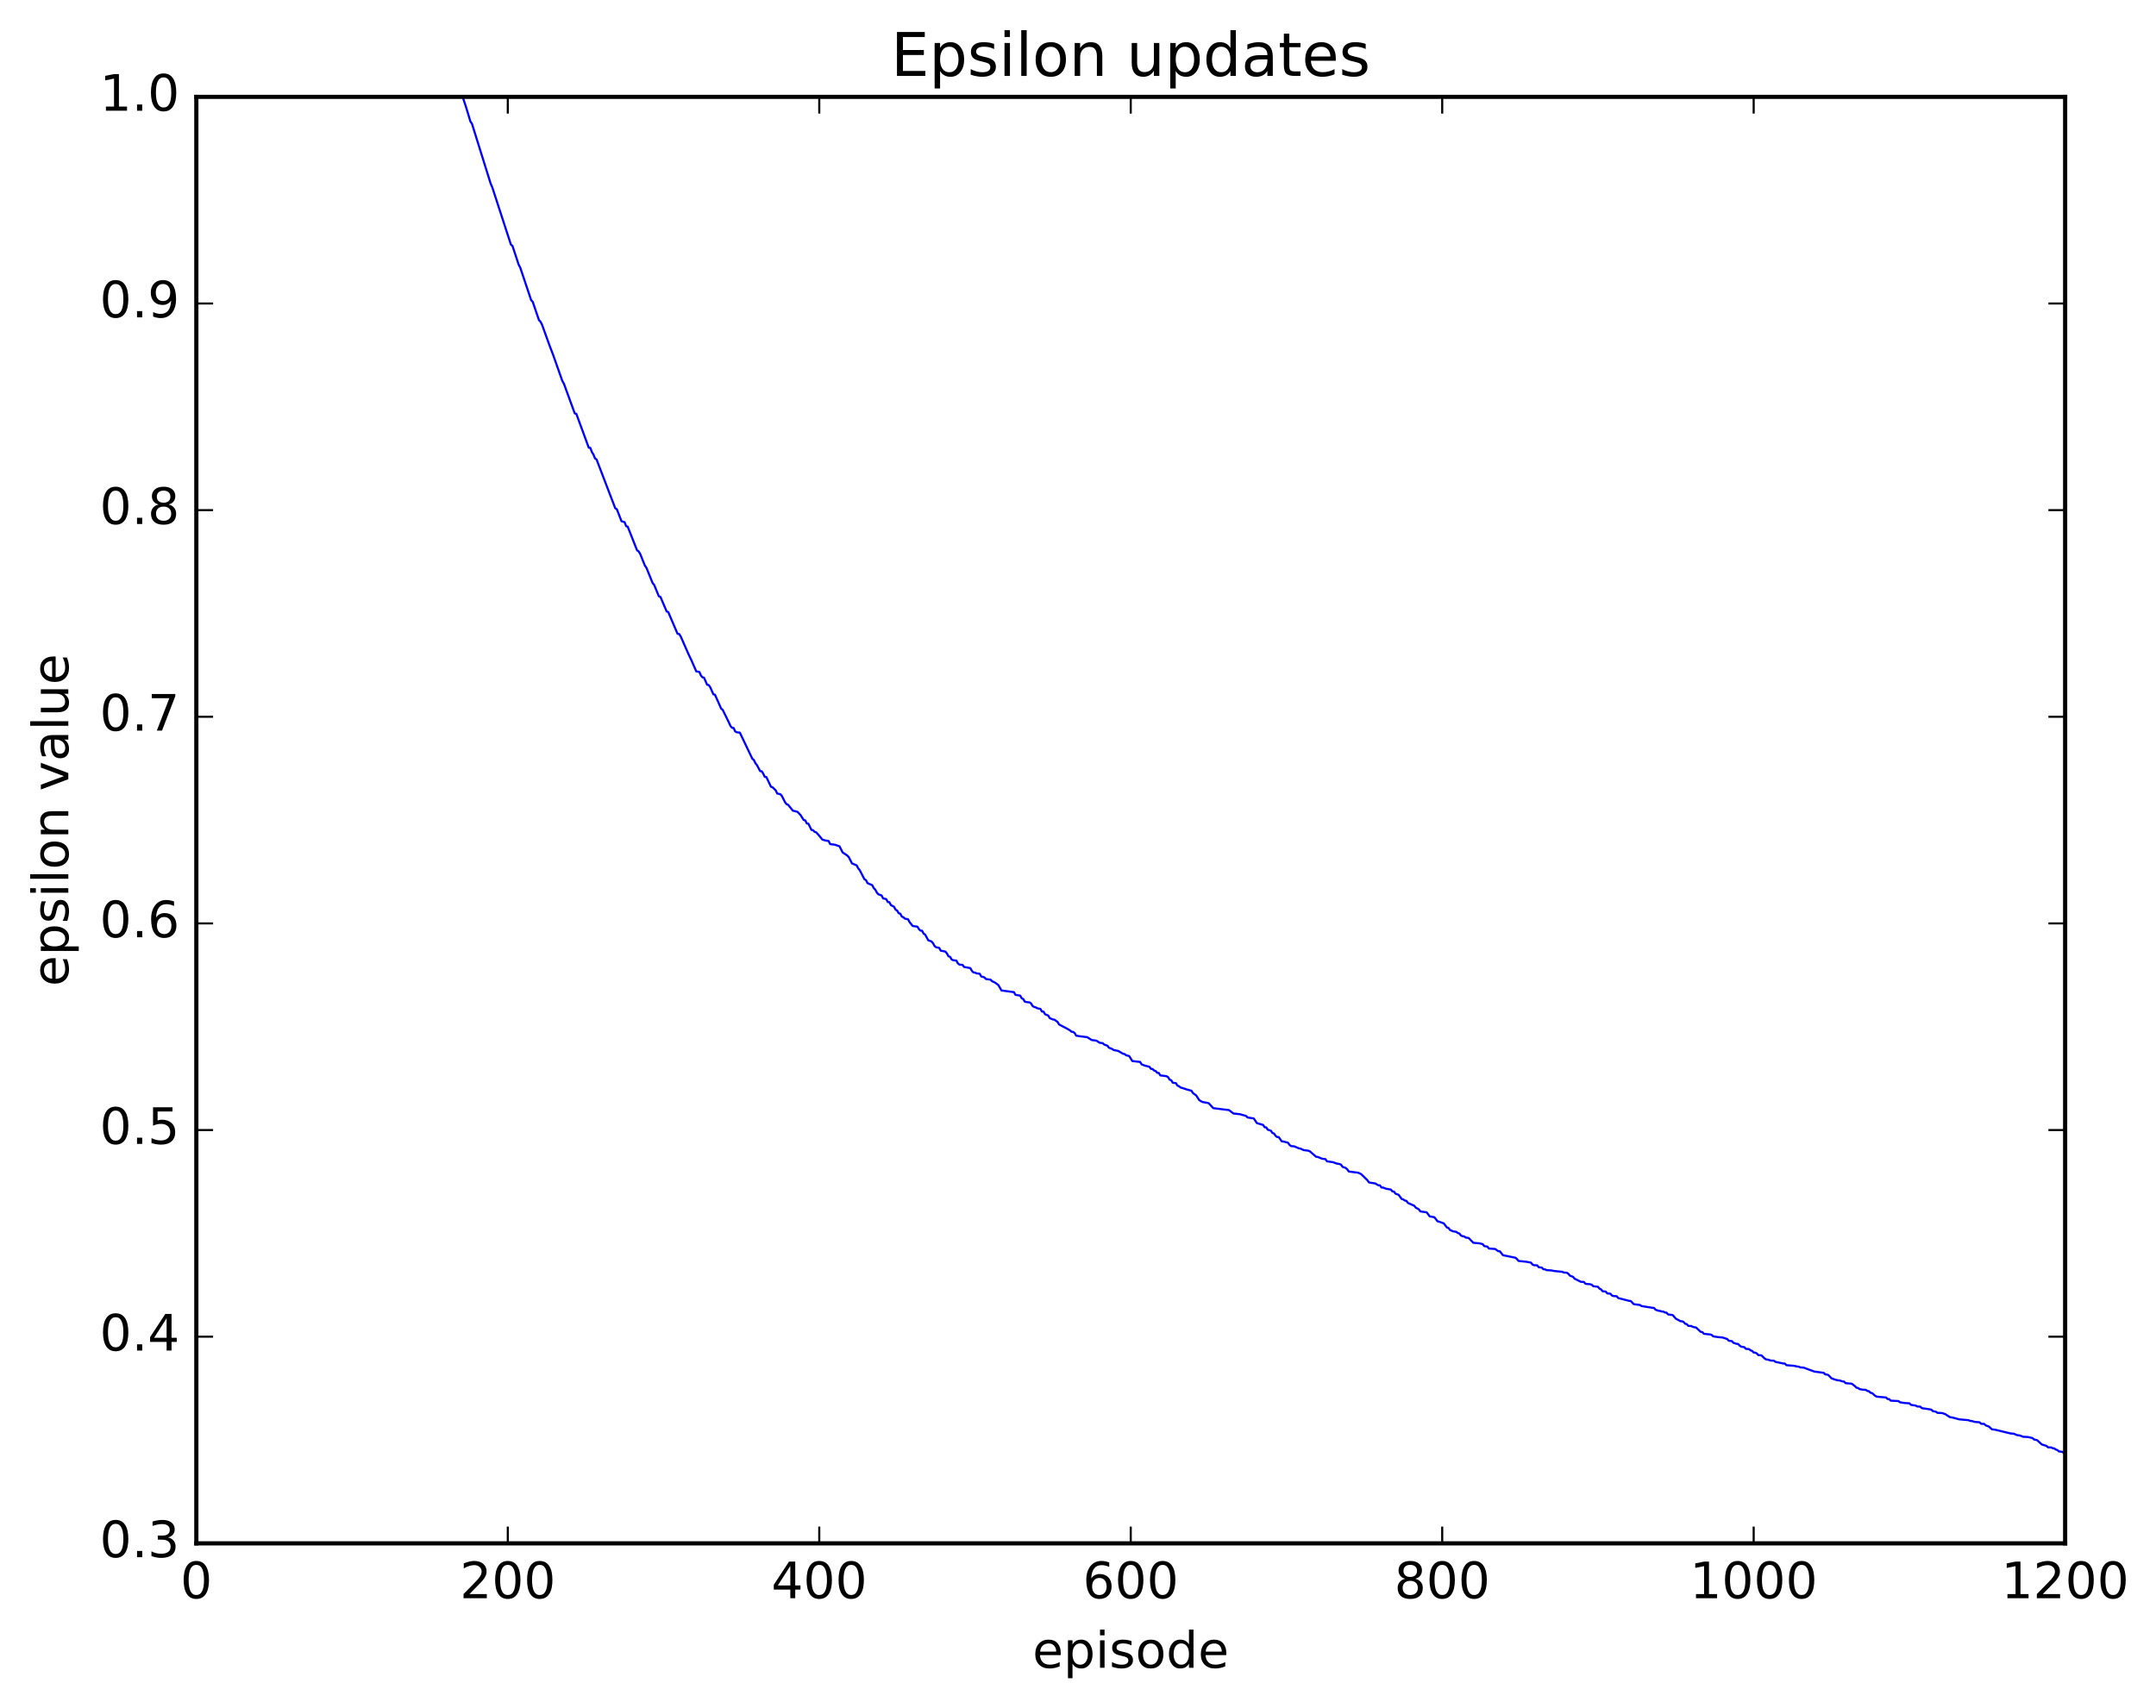 <?xml version="1.0" encoding="utf-8" standalone="no"?>
<!DOCTYPE svg PUBLIC "-//W3C//DTD SVG 1.1//EN"
  "http://www.w3.org/Graphics/SVG/1.1/DTD/svg11.dtd">
<!-- Created with matplotlib (http://matplotlib.org/) -->
<svg height="408pt" version="1.1" viewBox="0 0 515 408" width="515pt" xmlns="http://www.w3.org/2000/svg" xmlns:xlink="http://www.w3.org/1999/xlink">
 <defs>
  <style type="text/css">
*{stroke-linecap:butt;stroke-linejoin:round;stroke-miterlimit:100000;}
  </style>
 </defs>
 <g id="figure_1">
  <g id="patch_1">
   <path d="M 0 408.169 
L 515.768 408.169 
L 515.768 0 
L 0 0 
z
" style="fill:#ffffff;"/>
  </g>
  <g id="axes_1">
   <g id="patch_2">
    <path d="M 46.898 368.742 
L 493.298 368.742 
L 493.298 23.142 
L 46.898 23.142 
z
" style="fill:#ffffff;"/>
   </g>
   <g id="line2d_1">
    <path clip-path="url(#p673cb54165)" d="M 46.898 23.142 
L 110.51 23.142 
L 111.254 25.358 
L 112.37 29.027 
L 112.742 29.575 
L 117.206 43.884 
L 117.578 44.715 
L 122.041 58.442 
L 122.413 58.742 
L 123.901 63.258 
L 124.273 63.946 
L 126.877 71.717 
L 127.249 72.105 
L 128.738 76.474 
L 129.109 76.861 
L 129.482 77.595 
L 131.341 82.752 
L 132.085 84.674 
L 134.317 91.001 
L 134.69 91.649 
L 137.293 98.777 
L 137.666 98.873 
L 140.642 106.974 
L 141.013 107.007 
L 141.386 108.007 
L 141.757 108.599 
L 142.13 109.512 
L 142.501 109.784 
L 146.965 121.437 
L 147.338 121.655 
L 148.453 124.525 
L 149.197 124.76 
L 149.57 125.71 
L 149.941 125.837 
L 152.173 131.484 
L 152.546 131.742 
L 152.917 132.332 
L 154.034 135.113 
L 154.405 135.645 
L 155.893 139.312 
L 156.266 139.755 
L 157.381 142.475 
L 157.754 142.608 
L 158.869 145.205 
L 159.242 146.099 
L 159.613 146.215 
L 161.845 151.429 
L 162.218 151.467 
L 162.589 152.031 
L 164.45 156.273 
L 165.194 157.83 
L 166.31 160.4 
L 167.054 160.542 
L 167.425 161.394 
L 167.798 161.827 
L 168.169 161.912 
L 168.913 163.605 
L 169.286 163.667 
L 169.657 164.206 
L 170.401 165.887 
L 170.774 165.973 
L 172.262 169.305 
L 172.633 169.603 
L 174.121 172.641 
L 174.494 173.458 
L 174.865 173.899 
L 175.238 173.935 
L 175.609 174.749 
L 175.982 174.963 
L 176.726 175.041 
L 179.702 181.272 
L 180.073 181.572 
L 180.446 182.365 
L 180.817 182.811 
L 181.561 184.223 
L 181.934 184.267 
L 182.305 184.825 
L 182.678 185.609 
L 183.049 185.643 
L 184.166 187.982 
L 184.537 188.104 
L 185.281 188.825 
L 185.654 189.598 
L 186.398 189.749 
L 186.769 190.181 
L 187.513 191.656 
L 187.886 192.133 
L 188.257 192.279 
L 189.374 193.676 
L 190.489 193.965 
L 191.233 194.747 
L 191.977 195.921 
L 192.35 195.999 
L 192.721 196.752 
L 193.094 196.795 
L 193.838 198.294 
L 194.209 198.354 
L 194.582 198.755 
L 194.953 198.86 
L 195.697 199.687 
L 196.441 200.602 
L 197.185 200.812 
L 197.929 200.941 
L 198.302 201.68 
L 199.417 201.823 
L 200.534 202.201 
L 201.278 203.671 
L 202.393 204.41 
L 202.766 204.829 
L 203.51 206.284 
L 204.625 206.76 
L 204.998 207.457 
L 205.369 207.916 
L 206.486 210.07 
L 206.857 210.297 
L 207.23 211.01 
L 208.345 211.485 
L 208.718 212.195 
L 209.089 212.57 
L 209.462 213.277 
L 209.833 213.682 
L 210.577 213.94 
L 210.95 214.644 
L 211.694 214.822 
L 212.065 215.522 
L 212.438 215.548 
L 212.81 216.247 
L 213.554 216.647 
L 213.925 217.343 
L 214.298 217.556 
L 214.669 218.191 
L 215.042 218.3 
L 215.413 218.991 
L 215.786 219.15 
L 216.157 219.492 
L 216.901 219.639 
L 217.274 220.326 
L 218.018 221.245 
L 219.133 221.404 
L 219.506 221.984 
L 219.877 222.352 
L 220.25 222.377 
L 220.621 223.057 
L 220.994 223.308 
L 221.738 224.661 
L 222.482 224.922 
L 222.853 225.333 
L 223.226 226.004 
L 223.597 226.324 
L 224.341 226.471 
L 224.714 227.14 
L 225.829 227.355 
L 226.202 227.829 
L 226.573 228.493 
L 226.946 228.608 
L 227.317 229.247 
L 227.69 229.417 
L 228.434 229.505 
L 228.805 230.165 
L 229.178 230.464 
L 229.922 230.543 
L 230.293 231.036 
L 231.781 231.309 
L 232.154 231.964 
L 232.525 232.348 
L 232.898 232.378 
L 233.269 232.565 
L 234.013 232.648 
L 234.386 233.299 
L 235.13 233.51 
L 235.501 233.912 
L 236.618 234.066 
L 236.989 234.442 
L 237.733 234.797 
L 238.477 235.359 
L 239.221 236.645 
L 242.197 237.051 
L 242.57 237.69 
L 243.685 237.881 
L 244.058 238.518 
L 244.429 238.698 
L 244.802 239.333 
L 245.546 239.47 
L 245.917 239.489 
L 246.29 239.738 
L 246.661 240.37 
L 247.034 240.601 
L 247.405 240.687 
L 247.778 240.901 
L 248.522 241.055 
L 248.893 241.683 
L 249.266 241.71 
L 249.637 242.336 
L 250.381 242.63 
L 250.754 243.254 
L 251.498 243.577 
L 251.869 243.625 
L 252.613 244.157 
L 252.986 244.777 
L 254.845 245.75 
L 255.589 246.187 
L 255.962 246.516 
L 256.334 246.539 
L 256.705 246.833 
L 257.077 247.445 
L 257.822 247.574 
L 259.682 247.804 
L 260.798 248.496 
L 261.913 248.64 
L 262.658 249.14 
L 263.401 249.243 
L 263.774 249.586 
L 264.517 249.834 
L 264.889 250.328 
L 265.634 250.615 
L 266.005 250.872 
L 267.122 251.102 
L 268.238 251.76 
L 268.61 251.832 
L 268.981 252.126 
L 269.726 252.313 
L 270.469 253.505 
L 271.957 253.687 
L 272.329 253.717 
L 272.702 254.31 
L 273.445 254.594 
L 274.562 254.882 
L 274.933 255.377 
L 275.305 255.399 
L 275.678 255.785 
L 276.05 255.885 
L 276.421 256.326 
L 276.793 256.353 
L 277.166 256.939 
L 278.654 257.128 
L 279.026 257.381 
L 279.397 257.964 
L 279.769 258.107 
L 280.142 258.688 
L 280.885 258.792 
L 281.257 259.371 
L 281.63 259.537 
L 282.002 259.827 
L 282.745 260.054 
L 283.49 260.302 
L 284.606 260.608 
L 284.978 261.182 
L 285.721 261.716 
L 286.466 262.856 
L 287.209 263.29 
L 288.325 263.494 
L 288.697 263.566 
L 289.813 264.763 
L 292.789 265.136 
L 293.534 265.213 
L 294.649 266.045 
L 296.137 266.203 
L 297.625 266.617 
L 297.998 266.992 
L 299.486 267.226 
L 300.229 268.335 
L 301.717 268.777 
L 302.089 269.328 
L 302.462 269.367 
L 302.834 269.916 
L 303.577 270.16 
L 303.95 270.707 
L 304.322 270.822 
L 304.693 271.367 
L 305.065 271.668 
L 305.438 271.678 
L 306.182 272.712 
L 306.553 272.734 
L 307.298 272.934 
L 307.67 273.027 
L 308.041 273.567 
L 308.413 273.83 
L 309.158 273.893 
L 310.274 274.375 
L 310.646 274.436 
L 311.389 274.789 
L 312.505 274.928 
L 312.877 275.08 
L 314.365 276.374 
L 314.738 276.411 
L 315.853 276.86 
L 316.598 276.94 
L 316.969 277.468 
L 318.457 277.69 
L 319.202 277.976 
L 319.945 278.111 
L 320.317 278.255 
L 320.69 278.78 
L 321.433 279.047 
L 321.805 279.374 
L 322.178 279.896 
L 323.666 280.101 
L 324.409 280.174 
L 325.154 280.541 
L 326.642 282.003 
L 327.014 282.518 
L 328.502 282.759 
L 329.245 283.195 
L 329.618 283.215 
L 329.99 283.727 
L 330.361 283.738 
L 331.106 284.026 
L 332.221 284.212 
L 332.594 284.658 
L 332.966 284.694 
L 333.337 285.201 
L 334.082 285.469 
L 334.825 286.477 
L 335.197 286.575 
L 335.57 286.846 
L 335.942 286.914 
L 336.313 287.415 
L 337.801 288.073 
L 338.173 288.526 
L 338.918 288.946 
L 339.289 289.441 
L 340.777 289.654 
L 341.522 290.626 
L 342.637 290.829 
L 343.382 291.807 
L 343.753 291.884 
L 344.498 292.163 
L 344.87 292.292 
L 345.613 293.262 
L 345.986 293.382 
L 346.358 293.864 
L 347.101 294.203 
L 347.846 294.314 
L 348.217 294.607 
L 348.589 294.7 
L 348.962 295.179 
L 349.334 295.353 
L 349.705 295.404 
L 350.077 295.667 
L 350.822 295.796 
L 351.938 296.936 
L 353.425 297.067 
L 354.17 297.257 
L 354.541 297.729 
L 355.286 297.845 
L 355.658 298.311 
L 357.146 298.414 
L 357.889 298.943 
L 358.262 298.963 
L 359.005 299.897 
L 361.981 300.507 
L 362.353 300.81 
L 362.726 301.272 
L 364.586 301.466 
L 365.702 301.679 
L 366.074 302.139 
L 366.445 302.298 
L 367.19 302.324 
L 367.562 302.783 
L 368.305 302.862 
L 368.678 303.265 
L 369.05 303.277 
L 369.421 303.476 
L 370.538 303.53 
L 371.281 303.678 
L 373.142 303.86 
L 373.514 304.033 
L 374.257 304.084 
L 374.63 304.338 
L 375.002 304.791 
L 375.745 305.059 
L 376.118 305.509 
L 377.606 306.255 
L 378.349 306.292 
L 378.721 306.739 
L 379.837 306.836 
L 380.209 306.955 
L 380.582 307.311 
L 381.697 307.44 
L 382.07 307.884 
L 382.442 308.07 
L 382.813 308.512 
L 383.558 308.59 
L 383.93 309.031 
L 384.673 309.094 
L 385.046 309.533 
L 385.418 309.671 
L 386.161 309.696 
L 386.534 310.133 
L 389.137 310.808 
L 389.51 310.825 
L 390.253 311.599 
L 391.741 311.797 
L 392.113 312.056 
L 394.717 312.467 
L 395.089 312.498 
L 395.462 312.927 
L 396.205 313.192 
L 396.577 313.219 
L 396.95 313.359 
L 397.322 313.37 
L 397.693 313.593 
L 398.065 313.617 
L 398.438 314.044 
L 399.553 314.207 
L 400.298 315.056 
L 401.413 315.669 
L 401.786 315.687 
L 402.158 315.85 
L 402.529 316.271 
L 402.901 316.363 
L 403.274 316.783 
L 404.017 316.83 
L 404.389 317.042 
L 405.134 317.184 
L 405.877 317.874 
L 406.25 318.225 
L 406.622 318.256 
L 406.993 318.67 
L 407.738 318.761 
L 408.481 318.835 
L 408.853 318.937 
L 409.226 319.291 
L 410.341 319.464 
L 411.457 319.559 
L 412.574 319.925 
L 412.945 320.335 
L 413.69 320.426 
L 414.062 320.834 
L 414.805 321.074 
L 415.178 321.1 
L 415.55 321.506 
L 415.921 321.746 
L 416.666 321.874 
L 417.038 322.278 
L 417.781 322.333 
L 418.154 322.639 
L 418.526 322.759 
L 418.897 323.16 
L 419.269 323.178 
L 419.642 323.374 
L 420.014 323.774 
L 420.757 323.832 
L 421.502 324.571 
L 421.873 324.804 
L 422.245 324.843 
L 422.99 325.074 
L 423.733 325.109 
L 424.106 325.385 
L 425.966 325.776 
L 426.337 325.782 
L 426.709 326.175 
L 428.57 326.331 
L 429.313 326.504 
L 429.685 326.541 
L 430.058 326.711 
L 430.801 326.754 
L 433.406 327.706 
L 435.637 328.003 
L 436.01 328.39 
L 436.382 328.407 
L 436.753 328.557 
L 437.498 329.319 
L 438.241 329.594 
L 438.986 329.798 
L 439.358 329.807 
L 440.101 330.055 
L 440.474 330.087 
L 440.846 330.468 
L 442.334 330.604 
L 443.077 331.173 
L 443.45 331.551 
L 443.822 331.623 
L 444.193 331.898 
L 444.938 332.021 
L 445.682 332.078 
L 446.053 332.338 
L 446.425 332.394 
L 446.798 332.769 
L 447.17 332.84 
L 447.913 333.484 
L 448.286 333.694 
L 450.517 333.895 
L 450.889 334.265 
L 451.262 334.282 
L 451.634 334.652 
L 453.493 334.753 
L 453.865 335.051 
L 454.981 335.221 
L 456.098 335.286 
L 456.469 335.653 
L 457.214 335.771 
L 457.586 335.819 
L 457.957 336.039 
L 458.702 336.086 
L 459.074 336.45 
L 459.817 336.553 
L 461.305 336.78 
L 461.678 337.142 
L 462.421 337.305 
L 462.793 337.565 
L 463.909 337.614 
L 464.654 337.869 
L 465.769 338.588 
L 466.514 338.718 
L 468.002 339.12 
L 469.49 339.253 
L 470.233 339.316 
L 470.606 339.492 
L 470.978 339.511 
L 471.721 339.731 
L 472.837 339.814 
L 473.209 340.168 
L 473.954 340.207 
L 474.325 340.56 
L 475.07 340.834 
L 475.813 341.504 
L 476.558 341.593 
L 480.277 342.495 
L 481.022 342.543 
L 481.765 342.878 
L 482.51 342.979 
L 483.253 343.282 
L 484.37 343.337 
L 485.113 343.495 
L 485.486 343.581 
L 485.858 343.924 
L 486.601 344.091 
L 487.717 345.115 
L 488.834 345.468 
L 489.205 345.807 
L 489.95 345.827 
L 490.322 346.012 
L 490.693 346.063 
L 491.065 346.336 
L 491.438 346.447 
L 491.81 346.783 
L 492.553 346.863 
L 492.925 347.109 
L 492.925 347.109 
" style="fill:none;stroke:#0000ff;stroke-linecap:square;stroke-width:0.5;"/>
   </g>
   <g id="patch_3">
    <path d="M 46.898 368.742 
L 46.898 23.142 
" style="fill:none;stroke:#000000;stroke-linecap:square;stroke-linejoin:miter;"/>
   </g>
   <g id="patch_4">
    <path d="M 493.298 368.742 
L 493.298 23.142 
" style="fill:none;stroke:#000000;stroke-linecap:square;stroke-linejoin:miter;"/>
   </g>
   <g id="patch_5">
    <path d="M 46.898 368.742 
L 493.298 368.742 
" style="fill:none;stroke:#000000;stroke-linecap:square;stroke-linejoin:miter;"/>
   </g>
   <g id="patch_6">
    <path d="M 46.898 23.142 
L 493.298 23.142 
" style="fill:none;stroke:#000000;stroke-linecap:square;stroke-linejoin:miter;"/>
   </g>
   <g id="matplotlib.axis_1">
    <g id="xtick_1">
     <g id="line2d_2">
      <defs>
       <path d="M 0 0 
L 0 -4 
" id="m43451c342d" style="stroke:#000000;stroke-width:0.5;"/>
      </defs>
      <g>
       <use style="stroke:#000000;stroke-width:0.5;" x="46.898" xlink:href="#m43451c342d" y="368.742"/>
      </g>
     </g>
     <g id="line2d_3">
      <defs>
       <path d="M 0 0 
L 0 4 
" id="mcd15418a9d" style="stroke:#000000;stroke-width:0.5;"/>
      </defs>
      <g>
       <use style="stroke:#000000;stroke-width:0.5;" x="46.898" xlink:href="#mcd15418a9d" y="23.142"/>
      </g>
     </g>
     <g id="text_1">
      <!-- 0 -->
      <defs>
       <path d="M 31.781 66.406 
Q 24.172 66.406 20.328 58.906 
Q 16.5 51.422 16.5 36.375 
Q 16.5 21.391 20.328 13.891 
Q 24.172 6.391 31.781 6.391 
Q 39.453 6.391 43.281 13.891 
Q 47.125 21.391 47.125 36.375 
Q 47.125 51.422 43.281 58.906 
Q 39.453 66.406 31.781 66.406 
M 31.781 74.219 
Q 44.047 74.219 50.516 64.516 
Q 56.984 54.828 56.984 36.375 
Q 56.984 17.969 50.516 8.266 
Q 44.047 -1.422 31.781 -1.422 
Q 19.531 -1.422 13.062 8.266 
Q 6.594 17.969 6.594 36.375 
Q 6.594 54.828 13.062 64.516 
Q 19.531 74.219 31.781 74.219 
" id="BitstreamVeraSans-Roman-30"/>
      </defs>
      <g transform="translate(43.08 381.86)scale(0.12 -0.12)">
       <use xlink:href="#BitstreamVeraSans-Roman-30"/>
      </g>
     </g>
    </g>
    <g id="xtick_2">
     <g id="line2d_4">
      <g>
       <use style="stroke:#000000;stroke-width:0.5;" x="121.297" xlink:href="#m43451c342d" y="368.742"/>
      </g>
     </g>
     <g id="line2d_5">
      <g>
       <use style="stroke:#000000;stroke-width:0.5;" x="121.297" xlink:href="#mcd15418a9d" y="23.142"/>
      </g>
     </g>
     <g id="text_2">
      <!-- 200 -->
      <defs>
       <path d="M 19.188 8.297 
L 53.609 8.297 
L 53.609 0 
L 7.328 0 
L 7.328 8.297 
Q 12.938 14.109 22.625 23.891 
Q 32.328 33.688 34.812 36.531 
Q 39.547 41.844 41.422 45.531 
Q 43.312 49.219 43.312 52.781 
Q 43.312 58.594 39.234 62.25 
Q 35.156 65.922 28.609 65.922 
Q 23.969 65.922 18.812 64.312 
Q 13.672 62.703 7.812 59.422 
L 7.812 69.391 
Q 13.766 71.781 18.938 73 
Q 24.125 74.219 28.422 74.219 
Q 39.75 74.219 46.484 68.547 
Q 53.219 62.891 53.219 53.422 
Q 53.219 48.922 51.531 44.891 
Q 49.859 40.875 45.406 35.406 
Q 44.188 33.984 37.641 27.219 
Q 31.109 20.453 19.188 8.297 
" id="BitstreamVeraSans-Roman-32"/>
      </defs>
      <g transform="translate(109.845 381.86)scale(0.12 -0.12)">
       <use xlink:href="#BitstreamVeraSans-Roman-32"/>
       <use x="63.623" xlink:href="#BitstreamVeraSans-Roman-30"/>
       <use x="127.246" xlink:href="#BitstreamVeraSans-Roman-30"/>
      </g>
     </g>
    </g>
    <g id="xtick_3">
     <g id="line2d_6">
      <g>
       <use style="stroke:#000000;stroke-width:0.5;" x="195.697" xlink:href="#m43451c342d" y="368.742"/>
      </g>
     </g>
     <g id="line2d_7">
      <g>
       <use style="stroke:#000000;stroke-width:0.5;" x="195.697" xlink:href="#mcd15418a9d" y="23.142"/>
      </g>
     </g>
     <g id="text_3">
      <!-- 400 -->
      <defs>
       <path d="M 37.797 64.312 
L 12.891 25.391 
L 37.797 25.391 
z
M 35.203 72.906 
L 47.609 72.906 
L 47.609 25.391 
L 58.016 25.391 
L 58.016 17.188 
L 47.609 17.188 
L 47.609 0 
L 37.797 0 
L 37.797 17.188 
L 4.891 17.188 
L 4.891 26.703 
z
" id="BitstreamVeraSans-Roman-34"/>
      </defs>
      <g transform="translate(184.245 381.86)scale(0.12 -0.12)">
       <use xlink:href="#BitstreamVeraSans-Roman-34"/>
       <use x="63.623" xlink:href="#BitstreamVeraSans-Roman-30"/>
       <use x="127.246" xlink:href="#BitstreamVeraSans-Roman-30"/>
      </g>
     </g>
    </g>
    <g id="xtick_4">
     <g id="line2d_8">
      <g>
       <use style="stroke:#000000;stroke-width:0.5;" x="270.098" xlink:href="#m43451c342d" y="368.742"/>
      </g>
     </g>
     <g id="line2d_9">
      <g>
       <use style="stroke:#000000;stroke-width:0.5;" x="270.098" xlink:href="#mcd15418a9d" y="23.142"/>
      </g>
     </g>
     <g id="text_4">
      <!-- 600 -->
      <defs>
       <path d="M 33.016 40.375 
Q 26.375 40.375 22.484 35.828 
Q 18.609 31.297 18.609 23.391 
Q 18.609 15.531 22.484 10.953 
Q 26.375 6.391 33.016 6.391 
Q 39.656 6.391 43.531 10.953 
Q 47.406 15.531 47.406 23.391 
Q 47.406 31.297 43.531 35.828 
Q 39.656 40.375 33.016 40.375 
M 52.594 71.297 
L 52.594 62.312 
Q 48.875 64.062 45.094 64.984 
Q 41.312 65.922 37.594 65.922 
Q 27.828 65.922 22.672 59.328 
Q 17.531 52.734 16.797 39.406 
Q 19.672 43.656 24.016 45.922 
Q 28.375 48.188 33.594 48.188 
Q 44.578 48.188 50.953 41.516 
Q 57.328 34.859 57.328 23.391 
Q 57.328 12.156 50.688 5.359 
Q 44.047 -1.422 33.016 -1.422 
Q 20.359 -1.422 13.672 8.266 
Q 6.984 17.969 6.984 36.375 
Q 6.984 53.656 15.188 63.938 
Q 23.391 74.219 37.203 74.219 
Q 40.922 74.219 44.703 73.484 
Q 48.484 72.75 52.594 71.297 
" id="BitstreamVeraSans-Roman-36"/>
      </defs>
      <g transform="translate(258.645 381.86)scale(0.12 -0.12)">
       <use xlink:href="#BitstreamVeraSans-Roman-36"/>
       <use x="63.623" xlink:href="#BitstreamVeraSans-Roman-30"/>
       <use x="127.246" xlink:href="#BitstreamVeraSans-Roman-30"/>
      </g>
     </g>
    </g>
    <g id="xtick_5">
     <g id="line2d_10">
      <g>
       <use style="stroke:#000000;stroke-width:0.5;" x="344.498" xlink:href="#m43451c342d" y="368.742"/>
      </g>
     </g>
     <g id="line2d_11">
      <g>
       <use style="stroke:#000000;stroke-width:0.5;" x="344.498" xlink:href="#mcd15418a9d" y="23.142"/>
      </g>
     </g>
     <g id="text_5">
      <!-- 800 -->
      <defs>
       <path d="M 31.781 34.625 
Q 24.75 34.625 20.719 30.859 
Q 16.703 27.094 16.703 20.516 
Q 16.703 13.922 20.719 10.156 
Q 24.75 6.391 31.781 6.391 
Q 38.812 6.391 42.859 10.172 
Q 46.922 13.969 46.922 20.516 
Q 46.922 27.094 42.891 30.859 
Q 38.875 34.625 31.781 34.625 
M 21.922 38.812 
Q 15.578 40.375 12.031 44.719 
Q 8.5 49.078 8.5 55.328 
Q 8.5 64.062 14.719 69.141 
Q 20.953 74.219 31.781 74.219 
Q 42.672 74.219 48.875 69.141 
Q 55.078 64.062 55.078 55.328 
Q 55.078 49.078 51.531 44.719 
Q 48 40.375 41.703 38.812 
Q 48.828 37.156 52.797 32.312 
Q 56.781 27.484 56.781 20.516 
Q 56.781 9.906 50.312 4.234 
Q 43.844 -1.422 31.781 -1.422 
Q 19.734 -1.422 13.25 4.234 
Q 6.781 9.906 6.781 20.516 
Q 6.781 27.484 10.781 32.312 
Q 14.797 37.156 21.922 38.812 
M 18.312 54.391 
Q 18.312 48.734 21.844 45.562 
Q 25.391 42.391 31.781 42.391 
Q 38.141 42.391 41.719 45.562 
Q 45.312 48.734 45.312 54.391 
Q 45.312 60.062 41.719 63.234 
Q 38.141 66.406 31.781 66.406 
Q 25.391 66.406 21.844 63.234 
Q 18.312 60.062 18.312 54.391 
" id="BitstreamVeraSans-Roman-38"/>
      </defs>
      <g transform="translate(333.045 381.86)scale(0.12 -0.12)">
       <use xlink:href="#BitstreamVeraSans-Roman-38"/>
       <use x="63.623" xlink:href="#BitstreamVeraSans-Roman-30"/>
       <use x="127.246" xlink:href="#BitstreamVeraSans-Roman-30"/>
      </g>
     </g>
    </g>
    <g id="xtick_6">
     <g id="line2d_12">
      <g>
       <use style="stroke:#000000;stroke-width:0.5;" x="418.897" xlink:href="#m43451c342d" y="368.742"/>
      </g>
     </g>
     <g id="line2d_13">
      <g>
       <use style="stroke:#000000;stroke-width:0.5;" x="418.897" xlink:href="#mcd15418a9d" y="23.142"/>
      </g>
     </g>
     <g id="text_6">
      <!-- 1000 -->
      <defs>
       <path d="M 12.406 8.297 
L 28.516 8.297 
L 28.516 63.922 
L 10.984 60.406 
L 10.984 69.391 
L 28.422 72.906 
L 38.281 72.906 
L 38.281 8.297 
L 54.391 8.297 
L 54.391 0 
L 12.406 0 
z
" id="BitstreamVeraSans-Roman-31"/>
      </defs>
      <g transform="translate(403.627 381.86)scale(0.12 -0.12)">
       <use xlink:href="#BitstreamVeraSans-Roman-31"/>
       <use x="63.623" xlink:href="#BitstreamVeraSans-Roman-30"/>
       <use x="127.246" xlink:href="#BitstreamVeraSans-Roman-30"/>
       <use x="190.869" xlink:href="#BitstreamVeraSans-Roman-30"/>
      </g>
     </g>
    </g>
    <g id="xtick_7">
     <g id="line2d_14">
      <g>
       <use style="stroke:#000000;stroke-width:0.5;" x="493.298" xlink:href="#m43451c342d" y="368.742"/>
      </g>
     </g>
     <g id="line2d_15">
      <g>
       <use style="stroke:#000000;stroke-width:0.5;" x="493.298" xlink:href="#mcd15418a9d" y="23.142"/>
      </g>
     </g>
     <g id="text_7">
      <!-- 1200 -->
      <g transform="translate(478.027 381.86)scale(0.12 -0.12)">
       <use xlink:href="#BitstreamVeraSans-Roman-31"/>
       <use x="63.623" xlink:href="#BitstreamVeraSans-Roman-32"/>
       <use x="127.246" xlink:href="#BitstreamVeraSans-Roman-30"/>
       <use x="190.869" xlink:href="#BitstreamVeraSans-Roman-30"/>
      </g>
     </g>
    </g>
    <g id="text_8">
     <!-- episode -->
     <defs>
      <path d="M 56.203 29.594 
L 56.203 25.203 
L 14.891 25.203 
Q 15.484 15.922 20.484 11.062 
Q 25.484 6.203 34.422 6.203 
Q 39.594 6.203 44.453 7.469 
Q 49.312 8.734 54.109 11.281 
L 54.109 2.781 
Q 49.266 0.734 44.188 -0.344 
Q 39.109 -1.422 33.891 -1.422 
Q 20.797 -1.422 13.156 6.188 
Q 5.516 13.812 5.516 26.812 
Q 5.516 40.234 12.766 48.109 
Q 20.016 56 32.328 56 
Q 43.359 56 49.781 48.891 
Q 56.203 41.797 56.203 29.594 
M 47.219 32.234 
Q 47.125 39.594 43.094 43.984 
Q 39.062 48.391 32.422 48.391 
Q 24.906 48.391 20.391 44.141 
Q 15.875 39.891 15.188 32.172 
z
" id="BitstreamVeraSans-Roman-65"/>
      <path d="M 18.109 8.203 
L 18.109 -20.797 
L 9.078 -20.797 
L 9.078 54.688 
L 18.109 54.688 
L 18.109 46.391 
Q 20.953 51.266 25.266 53.625 
Q 29.594 56 35.594 56 
Q 45.562 56 51.781 48.094 
Q 58.016 40.188 58.016 27.297 
Q 58.016 14.406 51.781 6.484 
Q 45.562 -1.422 35.594 -1.422 
Q 29.594 -1.422 25.266 0.953 
Q 20.953 3.328 18.109 8.203 
M 48.688 27.297 
Q 48.688 37.203 44.609 42.844 
Q 40.531 48.484 33.406 48.484 
Q 26.266 48.484 22.188 42.844 
Q 18.109 37.203 18.109 27.297 
Q 18.109 17.391 22.188 11.75 
Q 26.266 6.109 33.406 6.109 
Q 40.531 6.109 44.609 11.75 
Q 48.688 17.391 48.688 27.297 
" id="BitstreamVeraSans-Roman-70"/>
      <path d="M 45.406 46.391 
L 45.406 75.984 
L 54.391 75.984 
L 54.391 0 
L 45.406 0 
L 45.406 8.203 
Q 42.578 3.328 38.25 0.953 
Q 33.938 -1.422 27.875 -1.422 
Q 17.969 -1.422 11.734 6.484 
Q 5.516 14.406 5.516 27.297 
Q 5.516 40.188 11.734 48.094 
Q 17.969 56 27.875 56 
Q 33.938 56 38.25 53.625 
Q 42.578 51.266 45.406 46.391 
M 14.797 27.297 
Q 14.797 17.391 18.875 11.75 
Q 22.953 6.109 30.078 6.109 
Q 37.203 6.109 41.297 11.75 
Q 45.406 17.391 45.406 27.297 
Q 45.406 37.203 41.297 42.844 
Q 37.203 48.484 30.078 48.484 
Q 22.953 48.484 18.875 42.844 
Q 14.797 37.203 14.797 27.297 
" id="BitstreamVeraSans-Roman-64"/>
      <path d="M 9.422 54.688 
L 18.406 54.688 
L 18.406 0 
L 9.422 0 
z
M 9.422 75.984 
L 18.406 75.984 
L 18.406 64.594 
L 9.422 64.594 
z
" id="BitstreamVeraSans-Roman-69"/>
      <path d="M 30.609 48.391 
Q 23.391 48.391 19.188 42.75 
Q 14.984 37.109 14.984 27.297 
Q 14.984 17.484 19.156 11.844 
Q 23.344 6.203 30.609 6.203 
Q 37.797 6.203 41.984 11.859 
Q 46.188 17.531 46.188 27.297 
Q 46.188 37.016 41.984 42.703 
Q 37.797 48.391 30.609 48.391 
M 30.609 56 
Q 42.328 56 49.016 48.375 
Q 55.719 40.766 55.719 27.297 
Q 55.719 13.875 49.016 6.219 
Q 42.328 -1.422 30.609 -1.422 
Q 18.844 -1.422 12.172 6.219 
Q 5.516 13.875 5.516 27.297 
Q 5.516 40.766 12.172 48.375 
Q 18.844 56 30.609 56 
" id="BitstreamVeraSans-Roman-6f"/>
      <path d="M 44.281 53.078 
L 44.281 44.578 
Q 40.484 46.531 36.375 47.5 
Q 32.281 48.484 27.875 48.484 
Q 21.188 48.484 17.844 46.438 
Q 14.5 44.391 14.5 40.281 
Q 14.5 37.156 16.891 35.375 
Q 19.281 33.594 26.516 31.984 
L 29.594 31.297 
Q 39.156 29.25 43.188 25.516 
Q 47.219 21.781 47.219 15.094 
Q 47.219 7.469 41.188 3.016 
Q 35.156 -1.422 24.609 -1.422 
Q 20.219 -1.422 15.453 -0.562 
Q 10.688 0.297 5.422 2 
L 5.422 11.281 
Q 10.406 8.688 15.234 7.391 
Q 20.062 6.109 24.812 6.109 
Q 31.156 6.109 34.562 8.281 
Q 37.984 10.453 37.984 14.406 
Q 37.984 18.062 35.516 20.016 
Q 33.062 21.969 24.703 23.781 
L 21.578 24.516 
Q 13.234 26.266 9.516 29.906 
Q 5.812 33.547 5.812 39.891 
Q 5.812 47.609 11.281 51.797 
Q 16.75 56 26.812 56 
Q 31.781 56 36.172 55.266 
Q 40.578 54.547 44.281 53.078 
" id="BitstreamVeraSans-Roman-73"/>
     </defs>
     <g transform="translate(246.632 398.474)scale(0.12 -0.12)">
      <use xlink:href="#BitstreamVeraSans-Roman-65"/>
      <use x="61.523" xlink:href="#BitstreamVeraSans-Roman-70"/>
      <use x="125.0" xlink:href="#BitstreamVeraSans-Roman-69"/>
      <use x="152.783" xlink:href="#BitstreamVeraSans-Roman-73"/>
      <use x="204.883" xlink:href="#BitstreamVeraSans-Roman-6f"/>
      <use x="266.064" xlink:href="#BitstreamVeraSans-Roman-64"/>
      <use x="329.541" xlink:href="#BitstreamVeraSans-Roman-65"/>
     </g>
    </g>
   </g>
   <g id="matplotlib.axis_2">
    <g id="ytick_1">
     <g id="line2d_16">
      <defs>
       <path d="M 0 0 
L 4 0 
" id="m21da441f8b" style="stroke:#000000;stroke-width:0.5;"/>
      </defs>
      <g>
       <use style="stroke:#000000;stroke-width:0.5;" x="46.898" xlink:href="#m21da441f8b" y="368.742"/>
      </g>
     </g>
     <g id="line2d_17">
      <defs>
       <path d="M 0 0 
L -4 0 
" id="mfbed1543e9" style="stroke:#000000;stroke-width:0.5;"/>
      </defs>
      <g>
       <use style="stroke:#000000;stroke-width:0.5;" x="493.298" xlink:href="#mfbed1543e9" y="368.742"/>
      </g>
     </g>
     <g id="text_9">
      <!-- 0.3 -->
      <defs>
       <path d="M 10.688 12.406 
L 21 12.406 
L 21 0 
L 10.688 0 
z
" id="BitstreamVeraSans-Roman-2e"/>
       <path d="M 40.578 39.312 
Q 47.656 37.797 51.625 33 
Q 55.609 28.219 55.609 21.188 
Q 55.609 10.406 48.188 4.484 
Q 40.766 -1.422 27.094 -1.422 
Q 22.516 -1.422 17.656 -0.516 
Q 12.797 0.391 7.625 2.203 
L 7.625 11.719 
Q 11.719 9.328 16.594 8.109 
Q 21.484 6.891 26.812 6.891 
Q 36.078 6.891 40.938 10.547 
Q 45.797 14.203 45.797 21.188 
Q 45.797 27.641 41.281 31.266 
Q 36.766 34.906 28.719 34.906 
L 20.219 34.906 
L 20.219 43.016 
L 29.109 43.016 
Q 36.375 43.016 40.234 45.922 
Q 44.094 48.828 44.094 54.297 
Q 44.094 59.906 40.109 62.906 
Q 36.141 65.922 28.719 65.922 
Q 24.656 65.922 20.016 65.031 
Q 15.375 64.156 9.812 62.312 
L 9.812 71.094 
Q 15.438 72.656 20.344 73.438 
Q 25.25 74.219 29.594 74.219 
Q 40.828 74.219 47.359 69.109 
Q 53.906 64.016 53.906 55.328 
Q 53.906 49.266 50.438 45.094 
Q 46.969 40.922 40.578 39.312 
" id="BitstreamVeraSans-Roman-33"/>
      </defs>
      <g transform="translate(23.814 372.053)scale(0.12 -0.12)">
       <use xlink:href="#BitstreamVeraSans-Roman-30"/>
       <use x="63.623" xlink:href="#BitstreamVeraSans-Roman-2e"/>
       <use x="95.41" xlink:href="#BitstreamVeraSans-Roman-33"/>
      </g>
     </g>
    </g>
    <g id="ytick_2">
     <g id="line2d_18">
      <g>
       <use style="stroke:#000000;stroke-width:0.5;" x="46.898" xlink:href="#m21da441f8b" y="319.37"/>
      </g>
     </g>
     <g id="line2d_19">
      <g>
       <use style="stroke:#000000;stroke-width:0.5;" x="493.298" xlink:href="#mfbed1543e9" y="319.37"/>
      </g>
     </g>
     <g id="text_10">
      <!-- 0.4 -->
      <g transform="translate(23.814 322.682)scale(0.12 -0.12)">
       <use xlink:href="#BitstreamVeraSans-Roman-30"/>
       <use x="63.623" xlink:href="#BitstreamVeraSans-Roman-2e"/>
       <use x="95.41" xlink:href="#BitstreamVeraSans-Roman-34"/>
      </g>
     </g>
    </g>
    <g id="ytick_3">
     <g id="line2d_20">
      <g>
       <use style="stroke:#000000;stroke-width:0.5;" x="46.898" xlink:href="#m21da441f8b" y="269.999"/>
      </g>
     </g>
     <g id="line2d_21">
      <g>
       <use style="stroke:#000000;stroke-width:0.5;" x="493.298" xlink:href="#mfbed1543e9" y="269.999"/>
      </g>
     </g>
     <g id="text_11">
      <!-- 0.5 -->
      <defs>
       <path d="M 10.797 72.906 
L 49.516 72.906 
L 49.516 64.594 
L 19.828 64.594 
L 19.828 46.734 
Q 21.969 47.469 24.109 47.828 
Q 26.266 48.188 28.422 48.188 
Q 40.625 48.188 47.75 41.5 
Q 54.891 34.812 54.891 23.391 
Q 54.891 11.625 47.562 5.094 
Q 40.234 -1.422 26.906 -1.422 
Q 22.312 -1.422 17.547 -0.641 
Q 12.797 0.141 7.719 1.703 
L 7.719 11.625 
Q 12.109 9.234 16.797 8.062 
Q 21.484 6.891 26.703 6.891 
Q 35.156 6.891 40.078 11.328 
Q 45.016 15.766 45.016 23.391 
Q 45.016 31 40.078 35.438 
Q 35.156 39.891 26.703 39.891 
Q 22.75 39.891 18.812 39.016 
Q 14.891 38.141 10.797 36.281 
z
" id="BitstreamVeraSans-Roman-35"/>
      </defs>
      <g transform="translate(23.814 273.31)scale(0.12 -0.12)">
       <use xlink:href="#BitstreamVeraSans-Roman-30"/>
       <use x="63.623" xlink:href="#BitstreamVeraSans-Roman-2e"/>
       <use x="95.41" xlink:href="#BitstreamVeraSans-Roman-35"/>
      </g>
     </g>
    </g>
    <g id="ytick_4">
     <g id="line2d_22">
      <g>
       <use style="stroke:#000000;stroke-width:0.5;" x="46.898" xlink:href="#m21da441f8b" y="220.627"/>
      </g>
     </g>
     <g id="line2d_23">
      <g>
       <use style="stroke:#000000;stroke-width:0.5;" x="493.298" xlink:href="#mfbed1543e9" y="220.627"/>
      </g>
     </g>
     <g id="text_12">
      <!-- 0.6 -->
      <g transform="translate(23.814 223.939)scale(0.12 -0.12)">
       <use xlink:href="#BitstreamVeraSans-Roman-30"/>
       <use x="63.623" xlink:href="#BitstreamVeraSans-Roman-2e"/>
       <use x="95.41" xlink:href="#BitstreamVeraSans-Roman-36"/>
      </g>
     </g>
    </g>
    <g id="ytick_5">
     <g id="line2d_24">
      <g>
       <use style="stroke:#000000;stroke-width:0.5;" x="46.898" xlink:href="#m21da441f8b" y="171.256"/>
      </g>
     </g>
     <g id="line2d_25">
      <g>
       <use style="stroke:#000000;stroke-width:0.5;" x="493.298" xlink:href="#mfbed1543e9" y="171.256"/>
      </g>
     </g>
     <g id="text_13">
      <!-- 0.7 -->
      <defs>
       <path d="M 8.203 72.906 
L 55.078 72.906 
L 55.078 68.703 
L 28.609 0 
L 18.312 0 
L 43.219 64.594 
L 8.203 64.594 
z
" id="BitstreamVeraSans-Roman-37"/>
      </defs>
      <g transform="translate(23.814 174.567)scale(0.12 -0.12)">
       <use xlink:href="#BitstreamVeraSans-Roman-30"/>
       <use x="63.623" xlink:href="#BitstreamVeraSans-Roman-2e"/>
       <use x="95.41" xlink:href="#BitstreamVeraSans-Roman-37"/>
      </g>
     </g>
    </g>
    <g id="ytick_6">
     <g id="line2d_26">
      <g>
       <use style="stroke:#000000;stroke-width:0.5;" x="46.898" xlink:href="#m21da441f8b" y="121.885"/>
      </g>
     </g>
     <g id="line2d_27">
      <g>
       <use style="stroke:#000000;stroke-width:0.5;" x="493.298" xlink:href="#mfbed1543e9" y="121.885"/>
      </g>
     </g>
     <g id="text_14">
      <!-- 0.8 -->
      <g transform="translate(23.814 125.196)scale(0.12 -0.12)">
       <use xlink:href="#BitstreamVeraSans-Roman-30"/>
       <use x="63.623" xlink:href="#BitstreamVeraSans-Roman-2e"/>
       <use x="95.41" xlink:href="#BitstreamVeraSans-Roman-38"/>
      </g>
     </g>
    </g>
    <g id="ytick_7">
     <g id="line2d_28">
      <g>
       <use style="stroke:#000000;stroke-width:0.5;" x="46.898" xlink:href="#m21da441f8b" y="72.513"/>
      </g>
     </g>
     <g id="line2d_29">
      <g>
       <use style="stroke:#000000;stroke-width:0.5;" x="493.298" xlink:href="#mfbed1543e9" y="72.513"/>
      </g>
     </g>
     <g id="text_15">
      <!-- 0.9 -->
      <defs>
       <path d="M 10.984 1.516 
L 10.984 10.5 
Q 14.703 8.734 18.5 7.812 
Q 22.312 6.891 25.984 6.891 
Q 35.75 6.891 40.891 13.453 
Q 46.047 20.016 46.781 33.406 
Q 43.953 29.203 39.594 26.953 
Q 35.25 24.703 29.984 24.703 
Q 19.047 24.703 12.672 31.312 
Q 6.297 37.938 6.297 49.422 
Q 6.297 60.641 12.938 67.422 
Q 19.578 74.219 30.609 74.219 
Q 43.266 74.219 49.922 64.516 
Q 56.594 54.828 56.594 36.375 
Q 56.594 19.141 48.406 8.859 
Q 40.234 -1.422 26.422 -1.422 
Q 22.703 -1.422 18.891 -0.688 
Q 15.094 0.047 10.984 1.516 
M 30.609 32.422 
Q 37.25 32.422 41.125 36.953 
Q 45.016 41.5 45.016 49.422 
Q 45.016 57.281 41.125 61.844 
Q 37.25 66.406 30.609 66.406 
Q 23.969 66.406 20.094 61.844 
Q 16.219 57.281 16.219 49.422 
Q 16.219 41.5 20.094 36.953 
Q 23.969 32.422 30.609 32.422 
" id="BitstreamVeraSans-Roman-39"/>
      </defs>
      <g transform="translate(23.814 75.824)scale(0.12 -0.12)">
       <use xlink:href="#BitstreamVeraSans-Roman-30"/>
       <use x="63.623" xlink:href="#BitstreamVeraSans-Roman-2e"/>
       <use x="95.41" xlink:href="#BitstreamVeraSans-Roman-39"/>
      </g>
     </g>
    </g>
    <g id="ytick_8">
     <g id="line2d_30">
      <g>
       <use style="stroke:#000000;stroke-width:0.5;" x="46.898" xlink:href="#m21da441f8b" y="23.142"/>
      </g>
     </g>
     <g id="line2d_31">
      <g>
       <use style="stroke:#000000;stroke-width:0.5;" x="493.298" xlink:href="#mfbed1543e9" y="23.142"/>
      </g>
     </g>
     <g id="text_16">
      <!-- 1.0 -->
      <g transform="translate(23.814 26.453)scale(0.12 -0.12)">
       <use xlink:href="#BitstreamVeraSans-Roman-31"/>
       <use x="63.623" xlink:href="#BitstreamVeraSans-Roman-2e"/>
       <use x="95.41" xlink:href="#BitstreamVeraSans-Roman-30"/>
      </g>
     </g>
    </g>
    <g id="text_17">
     <!-- epsilon value -->
     <defs>
      <path d="M 9.422 75.984 
L 18.406 75.984 
L 18.406 0 
L 9.422 0 
z
" id="BitstreamVeraSans-Roman-6c"/>
      <path id="BitstreamVeraSans-Roman-20"/>
      <path d="M 54.891 33.016 
L 54.891 0 
L 45.906 0 
L 45.906 32.719 
Q 45.906 40.484 42.875 44.328 
Q 39.844 48.188 33.797 48.188 
Q 26.516 48.188 22.312 43.547 
Q 18.109 38.922 18.109 30.906 
L 18.109 0 
L 9.078 0 
L 9.078 54.688 
L 18.109 54.688 
L 18.109 46.188 
Q 21.344 51.125 25.703 53.562 
Q 30.078 56 35.797 56 
Q 45.219 56 50.047 50.172 
Q 54.891 44.344 54.891 33.016 
" id="BitstreamVeraSans-Roman-6e"/>
      <path d="M 8.5 21.578 
L 8.5 54.688 
L 17.484 54.688 
L 17.484 21.922 
Q 17.484 14.156 20.5 10.266 
Q 23.531 6.391 29.594 6.391 
Q 36.859 6.391 41.078 11.031 
Q 45.312 15.672 45.312 23.688 
L 45.312 54.688 
L 54.297 54.688 
L 54.297 0 
L 45.312 0 
L 45.312 8.406 
Q 42.047 3.422 37.719 1 
Q 33.406 -1.422 27.688 -1.422 
Q 18.266 -1.422 13.375 4.438 
Q 8.5 10.297 8.5 21.578 
" id="BitstreamVeraSans-Roman-75"/>
      <path d="M 2.984 54.688 
L 12.5 54.688 
L 29.594 8.797 
L 46.688 54.688 
L 56.203 54.688 
L 35.688 0 
L 23.484 0 
z
" id="BitstreamVeraSans-Roman-76"/>
      <path d="M 34.281 27.484 
Q 23.391 27.484 19.188 25 
Q 14.984 22.516 14.984 16.5 
Q 14.984 11.719 18.141 8.906 
Q 21.297 6.109 26.703 6.109 
Q 34.188 6.109 38.703 11.406 
Q 43.219 16.703 43.219 25.484 
L 43.219 27.484 
z
M 52.203 31.203 
L 52.203 0 
L 43.219 0 
L 43.219 8.297 
Q 40.141 3.328 35.547 0.953 
Q 30.953 -1.422 24.312 -1.422 
Q 15.922 -1.422 10.953 3.297 
Q 6 8.016 6 15.922 
Q 6 25.141 12.172 29.828 
Q 18.359 34.516 30.609 34.516 
L 43.219 34.516 
L 43.219 35.406 
Q 43.219 41.609 39.141 45 
Q 35.062 48.391 27.688 48.391 
Q 23 48.391 18.547 47.266 
Q 14.109 46.141 10.016 43.891 
L 10.016 52.203 
Q 14.938 54.109 19.578 55.047 
Q 24.219 56 28.609 56 
Q 40.484 56 46.344 49.844 
Q 52.203 43.703 52.203 31.203 
" id="BitstreamVeraSans-Roman-61"/>
     </defs>
     <g transform="translate(16.318 235.672)rotate(-90.0)scale(0.12 -0.12)">
      <use xlink:href="#BitstreamVeraSans-Roman-65"/>
      <use x="61.523" xlink:href="#BitstreamVeraSans-Roman-70"/>
      <use x="125.0" xlink:href="#BitstreamVeraSans-Roman-73"/>
      <use x="177.1" xlink:href="#BitstreamVeraSans-Roman-69"/>
      <use x="204.883" xlink:href="#BitstreamVeraSans-Roman-6c"/>
      <use x="232.666" xlink:href="#BitstreamVeraSans-Roman-6f"/>
      <use x="293.848" xlink:href="#BitstreamVeraSans-Roman-6e"/>
      <use x="357.227" xlink:href="#BitstreamVeraSans-Roman-20"/>
      <use x="389.014" xlink:href="#BitstreamVeraSans-Roman-76"/>
      <use x="448.193" xlink:href="#BitstreamVeraSans-Roman-61"/>
      <use x="509.473" xlink:href="#BitstreamVeraSans-Roman-6c"/>
      <use x="537.256" xlink:href="#BitstreamVeraSans-Roman-75"/>
      <use x="600.635" xlink:href="#BitstreamVeraSans-Roman-65"/>
     </g>
    </g>
   </g>
   <g id="text_18">
    <!-- Epsilon updates -->
    <defs>
     <path d="M 9.812 72.906 
L 55.906 72.906 
L 55.906 64.594 
L 19.672 64.594 
L 19.672 43.016 
L 54.391 43.016 
L 54.391 34.719 
L 19.672 34.719 
L 19.672 8.297 
L 56.781 8.297 
L 56.781 0 
L 9.812 0 
z
" id="BitstreamVeraSans-Roman-45"/>
     <path d="M 18.312 70.219 
L 18.312 54.688 
L 36.812 54.688 
L 36.812 47.703 
L 18.312 47.703 
L 18.312 18.016 
Q 18.312 11.328 20.141 9.422 
Q 21.969 7.516 27.594 7.516 
L 36.812 7.516 
L 36.812 0 
L 27.594 0 
Q 17.188 0 13.234 3.875 
Q 9.281 7.766 9.281 18.016 
L 9.281 47.703 
L 2.688 47.703 
L 2.688 54.688 
L 9.281 54.688 
L 9.281 70.219 
z
" id="BitstreamVeraSans-Roman-74"/>
    </defs>
    <g transform="translate(212.849 18.142)scale(0.144 -0.144)">
     <use xlink:href="#BitstreamVeraSans-Roman-45"/>
     <use x="63.184" xlink:href="#BitstreamVeraSans-Roman-70"/>
     <use x="126.66" xlink:href="#BitstreamVeraSans-Roman-73"/>
     <use x="178.76" xlink:href="#BitstreamVeraSans-Roman-69"/>
     <use x="206.543" xlink:href="#BitstreamVeraSans-Roman-6c"/>
     <use x="234.326" xlink:href="#BitstreamVeraSans-Roman-6f"/>
     <use x="295.508" xlink:href="#BitstreamVeraSans-Roman-6e"/>
     <use x="358.887" xlink:href="#BitstreamVeraSans-Roman-20"/>
     <use x="390.674" xlink:href="#BitstreamVeraSans-Roman-75"/>
     <use x="454.053" xlink:href="#BitstreamVeraSans-Roman-70"/>
     <use x="517.529" xlink:href="#BitstreamVeraSans-Roman-64"/>
     <use x="581.006" xlink:href="#BitstreamVeraSans-Roman-61"/>
     <use x="642.285" xlink:href="#BitstreamVeraSans-Roman-74"/>
     <use x="681.494" xlink:href="#BitstreamVeraSans-Roman-65"/>
     <use x="743.018" xlink:href="#BitstreamVeraSans-Roman-73"/>
    </g>
   </g>
  </g>
 </g>
 <defs>
  <clipPath id="p673cb54165">
   <rect height="345.6" width="446.4" x="46.898" y="23.142"/>
  </clipPath>
 </defs>
</svg>
